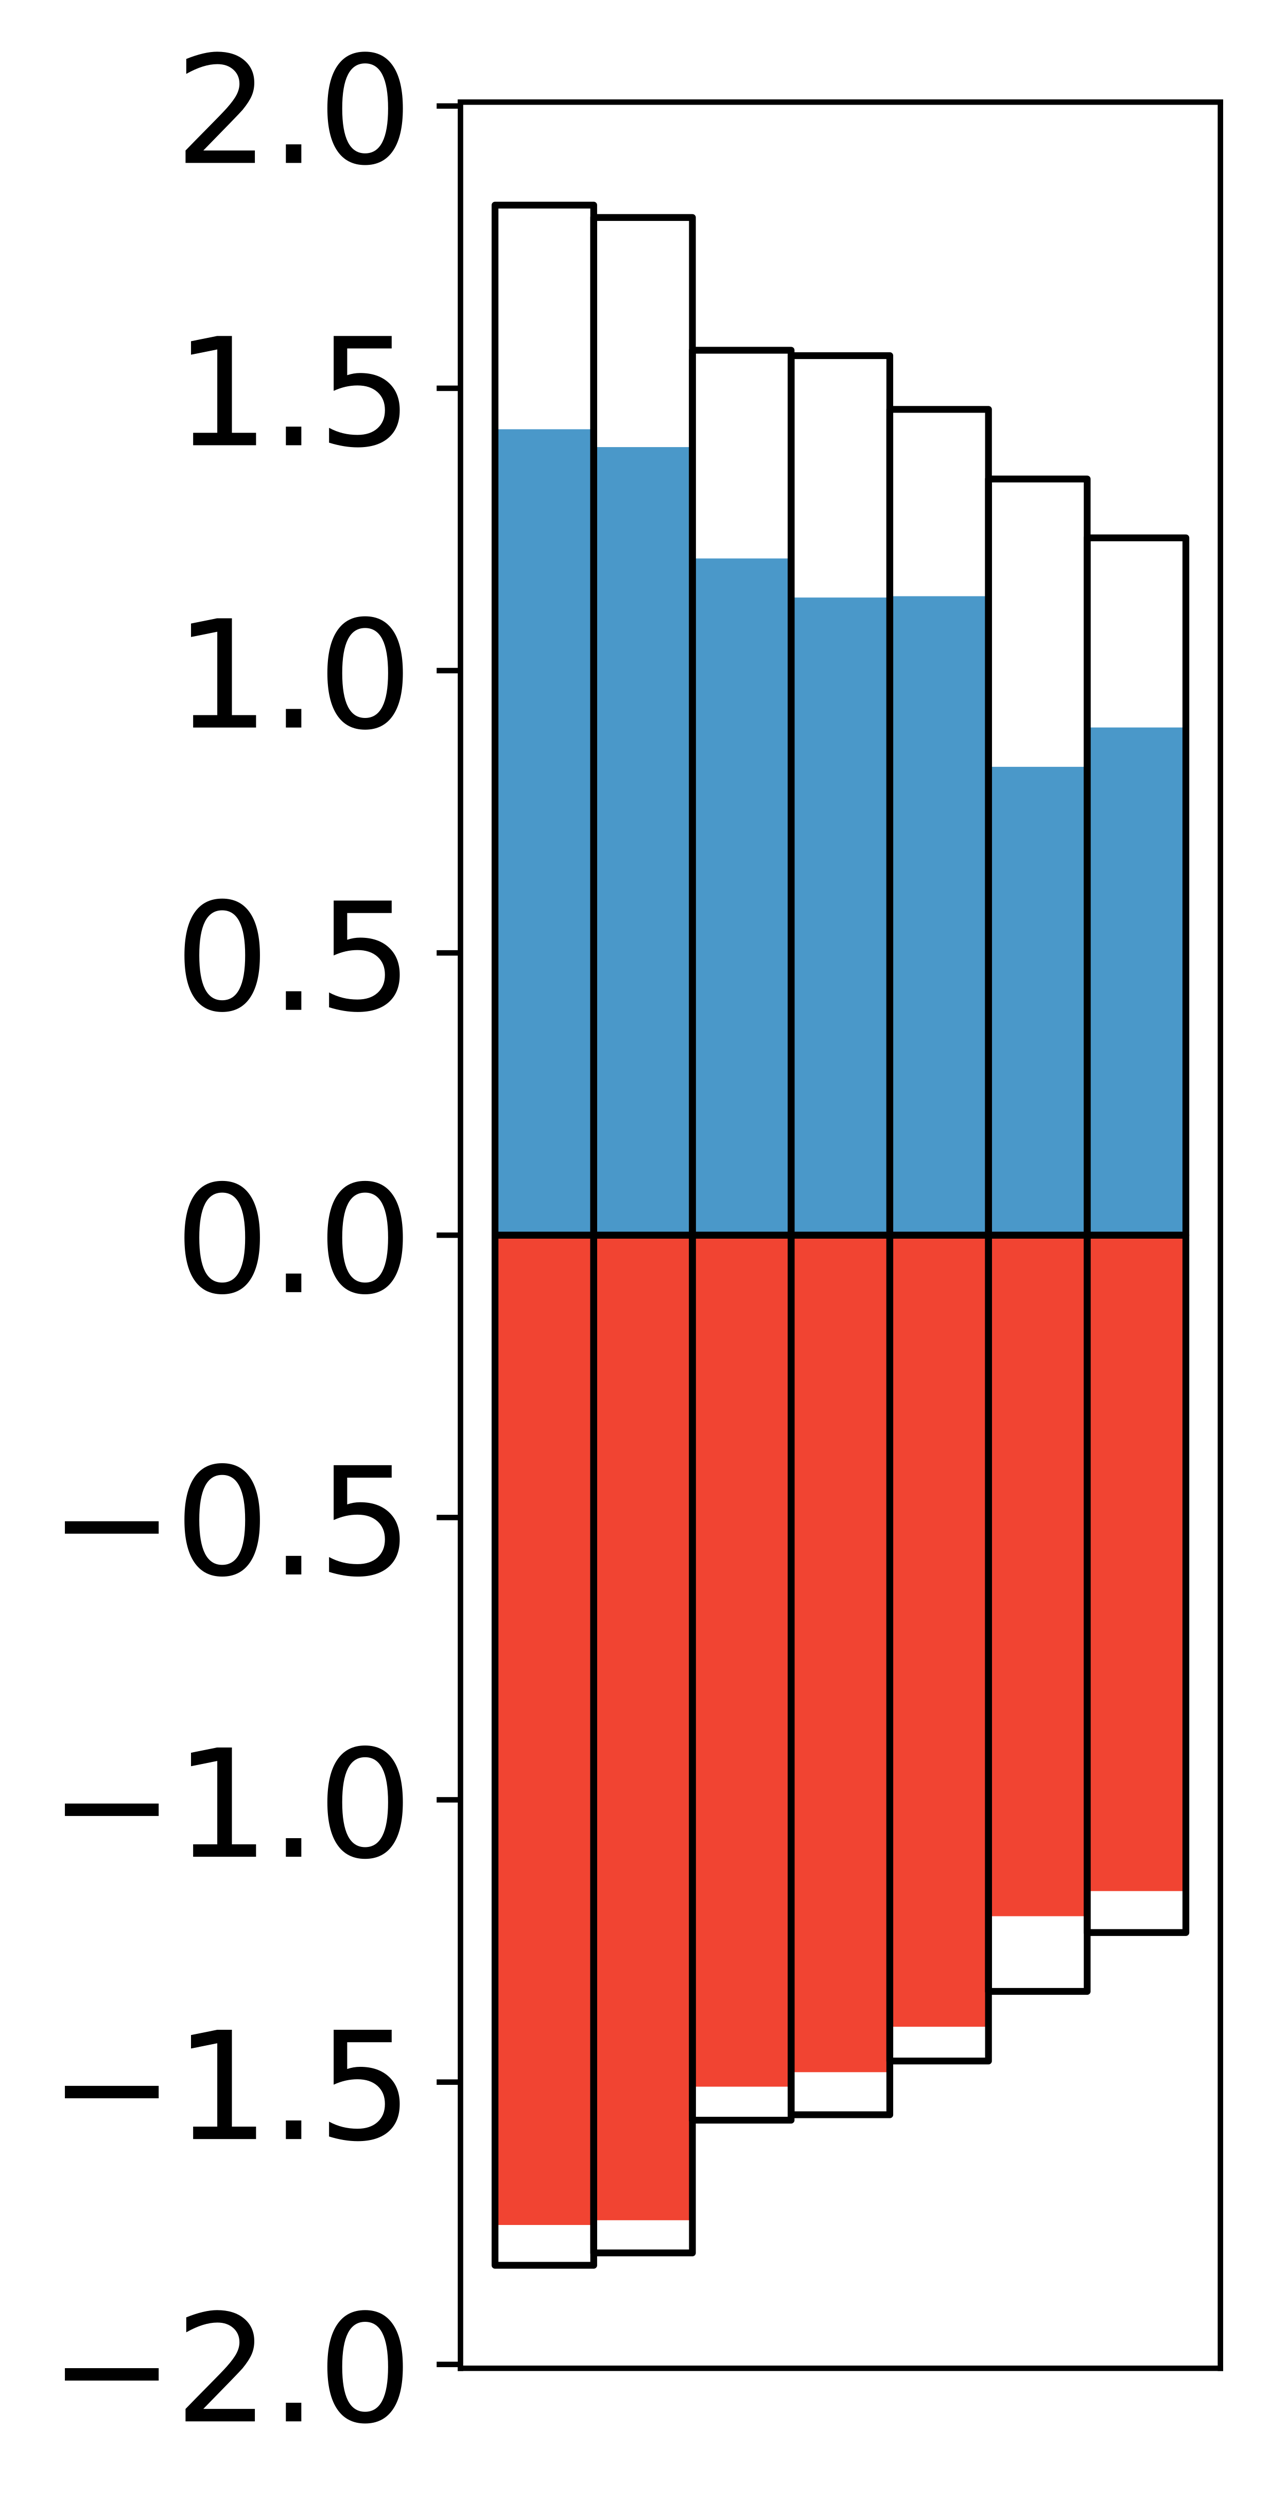 <?xml version="1.0" encoding="utf-8" standalone="no"?>
<!DOCTYPE svg PUBLIC "-//W3C//DTD SVG 1.1//EN"
  "http://www.w3.org/Graphics/SVG/1.1/DTD/svg11.dtd">
<!-- Created with matplotlib (http://matplotlib.org/) -->
<svg height="367pt" version="1.1" viewBox="0 0 189 367" width="189pt" xmlns="http://www.w3.org/2000/svg" xmlns:xlink="http://www.w3.org/1999/xlink">
 <defs>
  <style type="text/css">
*{stroke-linecap:butt;stroke-linejoin:round;}
  </style>
 </defs>
 <g id="figure_1">
  <g id="patch_1">
   <path d="M 0 367.194 
L 189.922 367.194 
L 189.922 0 
L 0 0 
z
" style="fill:#ffffff;"/>
  </g>
  <g id="axes_1">
   <g id="patch_2">
    <path d="M 67.622 347.629 
L 179.222 347.629 
L 179.222 14.989 
L 67.622 14.989 
z
" style="fill:#ffffff;"/>
   </g>
   <g id="matplotlib.axis_1"/>
   <g id="matplotlib.axis_2">
    <g id="ytick_1">
     <g id="line2d_1">
      <defs>
       <path d="M 0 0 
L -3.5 0 
" id="mf250f2292b" style="stroke:#000000;stroke-width:0.8;"/>
      </defs>
      <g>
       <use style="stroke:#000000;stroke-width:0.8;" x="67.622" xlink:href="#mf250f2292b" y="347.061"/>
      </g>
     </g>
     <g id="text_1">
      <!-- −2.0 -->
      <defs>
       <path d="M 10.594 35.5 
L 73.188 35.5 
L 73.188 27.203 
L 10.594 27.203 
z
" id="DejaVuSans-2212"/>
       <path d="M 19.188 8.297 
L 53.609 8.297 
L 53.609 0 
L 7.328 0 
L 7.328 8.297 
Q 12.938 14.109 22.625 23.891 
Q 32.328 33.688 34.812 36.531 
Q 39.547 41.844 41.422 45.531 
Q 43.312 49.219 43.312 52.781 
Q 43.312 58.594 39.234 62.25 
Q 35.156 65.922 28.609 65.922 
Q 23.969 65.922 18.812 64.312 
Q 13.672 62.703 7.812 59.422 
L 7.812 69.391 
Q 13.766 71.781 18.938 73 
Q 24.125 74.219 28.422 74.219 
Q 39.75 74.219 46.484 68.547 
Q 53.219 62.891 53.219 53.422 
Q 53.219 48.922 51.531 44.891 
Q 49.859 40.875 45.406 35.406 
Q 44.188 33.984 37.641 27.219 
Q 31.109 20.453 19.188 8.297 
z
" id="DejaVuSans-32"/>
       <path d="M 10.688 12.406 
L 21 12.406 
L 21 0 
L 10.688 0 
z
" id="DejaVuSans-2e"/>
       <path d="M 31.781 66.406 
Q 24.172 66.406 20.328 58.906 
Q 16.5 51.422 16.5 36.375 
Q 16.5 21.391 20.328 13.891 
Q 24.172 6.391 31.781 6.391 
Q 39.453 6.391 43.281 13.891 
Q 47.125 21.391 47.125 36.375 
Q 47.125 51.422 43.281 58.906 
Q 39.453 66.406 31.781 66.406 
z
M 31.781 74.219 
Q 44.047 74.219 50.516 64.516 
Q 56.984 54.828 56.984 36.375 
Q 56.984 17.969 50.516 8.266 
Q 44.047 -1.422 31.781 -1.422 
Q 19.531 -1.422 13.062 8.266 
Q 6.594 17.969 6.594 36.375 
Q 6.594 54.828 13.062 64.516 
Q 19.531 74.219 31.781 74.219 
z
" id="DejaVuSans-30"/>
      </defs>
      <g transform="translate(7.2 355.419)scale(0.22 -0.22)">
       <use xlink:href="#DejaVuSans-2212"/>
       <use x="83.789" xlink:href="#DejaVuSans-32"/>
       <use x="147.412" xlink:href="#DejaVuSans-2e"/>
       <use x="179.199" xlink:href="#DejaVuSans-30"/>
      </g>
     </g>
    </g>
    <g id="ytick_2">
     <g id="line2d_2">
      <g>
       <use style="stroke:#000000;stroke-width:0.8;" x="67.622" xlink:href="#mf250f2292b" y="305.623"/>
      </g>
     </g>
     <g id="text_2">
      <!-- −1.5 -->
      <defs>
       <path d="M 12.406 8.297 
L 28.516 8.297 
L 28.516 63.922 
L 10.984 60.406 
L 10.984 69.391 
L 28.422 72.906 
L 38.281 72.906 
L 38.281 8.297 
L 54.391 8.297 
L 54.391 0 
L 12.406 0 
z
" id="DejaVuSans-31"/>
       <path d="M 10.797 72.906 
L 49.516 72.906 
L 49.516 64.594 
L 19.828 64.594 
L 19.828 46.734 
Q 21.969 47.469 24.109 47.828 
Q 26.266 48.188 28.422 48.188 
Q 40.625 48.188 47.75 41.5 
Q 54.891 34.812 54.891 23.391 
Q 54.891 11.625 47.562 5.094 
Q 40.234 -1.422 26.906 -1.422 
Q 22.312 -1.422 17.547 -0.641 
Q 12.797 0.141 7.719 1.703 
L 7.719 11.625 
Q 12.109 9.234 16.797 8.062 
Q 21.484 6.891 26.703 6.891 
Q 35.156 6.891 40.078 11.328 
Q 45.016 15.766 45.016 23.391 
Q 45.016 31 40.078 35.438 
Q 35.156 39.891 26.703 39.891 
Q 22.75 39.891 18.812 39.016 
Q 14.891 38.141 10.797 36.281 
z
" id="DejaVuSans-35"/>
      </defs>
      <g transform="translate(7.2 313.981)scale(0.22 -0.22)">
       <use xlink:href="#DejaVuSans-2212"/>
       <use x="83.789" xlink:href="#DejaVuSans-31"/>
       <use x="147.412" xlink:href="#DejaVuSans-2e"/>
       <use x="179.199" xlink:href="#DejaVuSans-35"/>
      </g>
     </g>
    </g>
    <g id="ytick_3">
     <g id="line2d_3">
      <g>
       <use style="stroke:#000000;stroke-width:0.8;" x="67.622" xlink:href="#mf250f2292b" y="264.185"/>
      </g>
     </g>
     <g id="text_3">
      <!-- −1.0 -->
      <g transform="translate(7.2 272.543)scale(0.22 -0.22)">
       <use xlink:href="#DejaVuSans-2212"/>
       <use x="83.789" xlink:href="#DejaVuSans-31"/>
       <use x="147.412" xlink:href="#DejaVuSans-2e"/>
       <use x="179.199" xlink:href="#DejaVuSans-30"/>
      </g>
     </g>
    </g>
    <g id="ytick_4">
     <g id="line2d_4">
      <g>
       <use style="stroke:#000000;stroke-width:0.8;" x="67.622" xlink:href="#mf250f2292b" y="222.747"/>
      </g>
     </g>
     <g id="text_4">
      <!-- −0.5 -->
      <g transform="translate(7.2 231.106)scale(0.22 -0.22)">
       <use xlink:href="#DejaVuSans-2212"/>
       <use x="83.789" xlink:href="#DejaVuSans-30"/>
       <use x="147.412" xlink:href="#DejaVuSans-2e"/>
       <use x="179.199" xlink:href="#DejaVuSans-35"/>
      </g>
     </g>
    </g>
    <g id="ytick_5">
     <g id="line2d_5">
      <g>
       <use style="stroke:#000000;stroke-width:0.8;" x="67.622" xlink:href="#mf250f2292b" y="181.309"/>
      </g>
     </g>
     <g id="text_5">
      <!-- 0.0 -->
      <g transform="translate(25.635 189.668)scale(0.22 -0.22)">
       <use xlink:href="#DejaVuSans-30"/>
       <use x="63.623" xlink:href="#DejaVuSans-2e"/>
       <use x="95.41" xlink:href="#DejaVuSans-30"/>
      </g>
     </g>
    </g>
    <g id="ytick_6">
     <g id="line2d_6">
      <g>
       <use style="stroke:#000000;stroke-width:0.8;" x="67.622" xlink:href="#mf250f2292b" y="139.872"/>
      </g>
     </g>
     <g id="text_6">
      <!-- 0.5 -->
      <g transform="translate(25.635 148.23)scale(0.22 -0.22)">
       <use xlink:href="#DejaVuSans-30"/>
       <use x="63.623" xlink:href="#DejaVuSans-2e"/>
       <use x="95.41" xlink:href="#DejaVuSans-35"/>
      </g>
     </g>
    </g>
    <g id="ytick_7">
     <g id="line2d_7">
      <g>
       <use style="stroke:#000000;stroke-width:0.8;" x="67.622" xlink:href="#mf250f2292b" y="98.434"/>
      </g>
     </g>
     <g id="text_7">
      <!-- 1.0 -->
      <g transform="translate(25.635 106.792)scale(0.22 -0.22)">
       <use xlink:href="#DejaVuSans-31"/>
       <use x="63.623" xlink:href="#DejaVuSans-2e"/>
       <use x="95.41" xlink:href="#DejaVuSans-30"/>
      </g>
     </g>
    </g>
    <g id="ytick_8">
     <g id="line2d_8">
      <g>
       <use style="stroke:#000000;stroke-width:0.8;" x="67.622" xlink:href="#mf250f2292b" y="56.996"/>
      </g>
     </g>
     <g id="text_8">
      <!-- 1.5 -->
      <g transform="translate(25.635 65.354)scale(0.22 -0.22)">
       <use xlink:href="#DejaVuSans-31"/>
       <use x="63.623" xlink:href="#DejaVuSans-2e"/>
       <use x="95.41" xlink:href="#DejaVuSans-35"/>
      </g>
     </g>
    </g>
    <g id="ytick_9">
     <g id="line2d_9">
      <g>
       <use style="stroke:#000000;stroke-width:0.8;" x="67.622" xlink:href="#mf250f2292b" y="15.558"/>
      </g>
     </g>
     <g id="text_9">
      <!-- 2.0 -->
      <g transform="translate(25.635 23.917)scale(0.22 -0.22)">
       <use xlink:href="#DejaVuSans-32"/>
       <use x="63.623" xlink:href="#DejaVuSans-2e"/>
       <use x="95.41" xlink:href="#DejaVuSans-30"/>
      </g>
     </g>
    </g>
   </g>
   <g id="patch_3">
    <path clip-path="url(#pb391fb678c)" d="M 72.695 181.309 
L 87.188 181.309 
L 87.188 63.008 
L 72.695 63.008 
z
" style="fill:#4a98c9;"/>
   </g>
   <g id="patch_4">
    <path clip-path="url(#pb391fb678c)" d="M 87.188 181.309 
L 101.682 181.309 
L 101.682 65.627 
L 87.188 65.627 
z
" style="fill:#4a98c9;"/>
   </g>
   <g id="patch_5">
    <path clip-path="url(#pb391fb678c)" d="M 101.682 181.309 
L 116.175 181.309 
L 116.175 81.975 
L 101.682 81.975 
z
" style="fill:#4a98c9;"/>
   </g>
   <g id="patch_6">
    <path clip-path="url(#pb391fb678c)" d="M 116.175 181.309 
L 130.669 181.309 
L 130.669 87.71 
L 116.175 87.71 
z
" style="fill:#4a98c9;"/>
   </g>
   <g id="patch_7">
    <path clip-path="url(#pb391fb678c)" d="M 130.669 181.309 
L 145.162 181.309 
L 145.162 87.514 
L 130.669 87.514 
z
" style="fill:#4a98c9;"/>
   </g>
   <g id="patch_8">
    <path clip-path="url(#pb391fb678c)" d="M 145.162 181.309 
L 159.656 181.309 
L 159.656 112.558 
L 145.162 112.558 
z
" style="fill:#4a98c9;"/>
   </g>
   <g id="patch_9">
    <path clip-path="url(#pb391fb678c)" d="M 159.656 181.309 
L 174.149 181.309 
L 174.149 106.784 
L 159.656 106.784 
z
" style="fill:#4a98c9;"/>
   </g>
   <g id="patch_10">
    <path clip-path="url(#pb391fb678c)" d="M 72.695 181.309 
L 87.188 181.309 
L 87.188 326.595 
L 72.695 326.595 
z
" style="fill:#f14432;"/>
   </g>
   <g id="patch_11">
    <path clip-path="url(#pb391fb678c)" d="M 87.188 181.309 
L 101.682 181.309 
L 101.682 325.897 
L 87.188 325.897 
z
" style="fill:#f14432;"/>
   </g>
   <g id="patch_12">
    <path clip-path="url(#pb391fb678c)" d="M 101.682 181.309 
L 116.175 181.309 
L 116.175 306.294 
L 101.682 306.294 
z
" style="fill:#f14432;"/>
   </g>
   <g id="patch_13">
    <path clip-path="url(#pb391fb678c)" d="M 116.175 181.309 
L 130.669 181.309 
L 130.669 304.165 
L 116.175 304.165 
z
" style="fill:#f14432;"/>
   </g>
   <g id="patch_14">
    <path clip-path="url(#pb391fb678c)" d="M 130.669 181.309 
L 145.162 181.309 
L 145.162 297.496 
L 130.669 297.496 
z
" style="fill:#f14432;"/>
   </g>
   <g id="patch_15">
    <path clip-path="url(#pb391fb678c)" d="M 145.162 181.309 
L 159.656 181.309 
L 159.656 281.27 
L 145.162 281.27 
z
" style="fill:#f14432;"/>
   </g>
   <g id="patch_16">
    <path clip-path="url(#pb391fb678c)" d="M 159.656 181.309 
L 174.149 181.309 
L 174.149 277.582 
L 159.656 277.582 
z
" style="fill:#f14432;"/>
   </g>
   <g id="patch_17">
    <path d="M 67.622 347.629 
L 67.622 14.989 
" style="fill:none;stroke:#000000;stroke-linecap:square;stroke-linejoin:miter;stroke-width:0.8;"/>
   </g>
   <g id="patch_18">
    <path d="M 179.222 347.629 
L 179.222 14.989 
" style="fill:none;stroke:#000000;stroke-linecap:square;stroke-linejoin:miter;stroke-width:0.8;"/>
   </g>
   <g id="patch_19">
    <path d="M 67.622 347.629 
L 179.222 347.629 
" style="fill:none;stroke:#000000;stroke-linecap:square;stroke-linejoin:miter;stroke-width:0.8;"/>
   </g>
   <g id="patch_20">
    <path d="M 67.622 14.989 
L 179.222 14.989 
" style="fill:none;stroke:#000000;stroke-linecap:square;stroke-linejoin:miter;stroke-width:0.8;"/>
   </g>
   <g id="patch_21">
    <path clip-path="url(#pb391fb678c)" d="M 72.695 181.309 
L 87.188 181.309 
L 87.188 30.109 
L 72.695 30.109 
z
" style="fill:none;stroke:#000000;stroke-linejoin:miter;"/>
   </g>
   <g id="patch_22">
    <path clip-path="url(#pb391fb678c)" d="M 87.188 181.309 
L 101.682 181.309 
L 101.682 31.926 
L 87.188 31.926 
z
" style="fill:none;stroke:#000000;stroke-linejoin:miter;"/>
   </g>
   <g id="patch_23">
    <path clip-path="url(#pb391fb678c)" d="M 101.682 181.309 
L 116.175 181.309 
L 116.175 51.41 
L 101.682 51.41 
z
" style="fill:none;stroke:#000000;stroke-linejoin:miter;"/>
   </g>
   <g id="patch_24">
    <path clip-path="url(#pb391fb678c)" d="M 116.175 181.309 
L 130.669 181.309 
L 130.669 52.203 
L 116.175 52.203 
z
" style="fill:none;stroke:#000000;stroke-linejoin:miter;"/>
   </g>
   <g id="patch_25">
    <path clip-path="url(#pb391fb678c)" d="M 130.669 181.309 
L 145.162 181.309 
L 145.162 60.093 
L 130.669 60.093 
z
" style="fill:none;stroke:#000000;stroke-linejoin:miter;"/>
   </g>
   <g id="patch_26">
    <path clip-path="url(#pb391fb678c)" d="M 145.162 181.309 
L 159.656 181.309 
L 159.656 70.311 
L 145.162 70.311 
z
" style="fill:none;stroke:#000000;stroke-linejoin:miter;"/>
   </g>
   <g id="patch_27">
    <path clip-path="url(#pb391fb678c)" d="M 159.656 181.309 
L 174.149 181.309 
L 174.149 78.95 
L 159.656 78.95 
z
" style="fill:none;stroke:#000000;stroke-linejoin:miter;"/>
   </g>
   <g id="patch_28">
    <path clip-path="url(#pb391fb678c)" d="M 72.695 181.309 
L 87.188 181.309 
L 87.188 332.509 
L 72.695 332.509 
z
" style="fill:none;stroke:#000000;stroke-linejoin:miter;"/>
   </g>
   <g id="patch_29">
    <path clip-path="url(#pb391fb678c)" d="M 87.188 181.309 
L 101.682 181.309 
L 101.682 330.693 
L 87.188 330.693 
z
" style="fill:none;stroke:#000000;stroke-linejoin:miter;"/>
   </g>
   <g id="patch_30">
    <path clip-path="url(#pb391fb678c)" d="M 101.682 181.309 
L 116.175 181.309 
L 116.175 311.209 
L 101.682 311.209 
z
" style="fill:none;stroke:#000000;stroke-linejoin:miter;"/>
   </g>
   <g id="patch_31">
    <path clip-path="url(#pb391fb678c)" d="M 116.175 181.309 
L 130.669 181.309 
L 130.669 310.415 
L 116.175 310.415 
z
" style="fill:none;stroke:#000000;stroke-linejoin:miter;"/>
   </g>
   <g id="patch_32">
    <path clip-path="url(#pb391fb678c)" d="M 130.669 181.309 
L 145.162 181.309 
L 145.162 302.526 
L 130.669 302.526 
z
" style="fill:none;stroke:#000000;stroke-linejoin:miter;"/>
   </g>
   <g id="patch_33">
    <path clip-path="url(#pb391fb678c)" d="M 145.162 181.309 
L 159.656 181.309 
L 159.656 292.308 
L 145.162 292.308 
z
" style="fill:none;stroke:#000000;stroke-linejoin:miter;"/>
   </g>
   <g id="patch_34">
    <path clip-path="url(#pb391fb678c)" d="M 159.656 181.309 
L 174.149 181.309 
L 174.149 283.669 
L 159.656 283.669 
z
" style="fill:none;stroke:#000000;stroke-linejoin:miter;"/>
   </g>
  </g>
 </g>
 <defs>
  <clipPath id="pb391fb678c">
   <rect height="332.64" width="111.6" x="67.622" y="14.989"/>
  </clipPath>
 </defs>
</svg>
